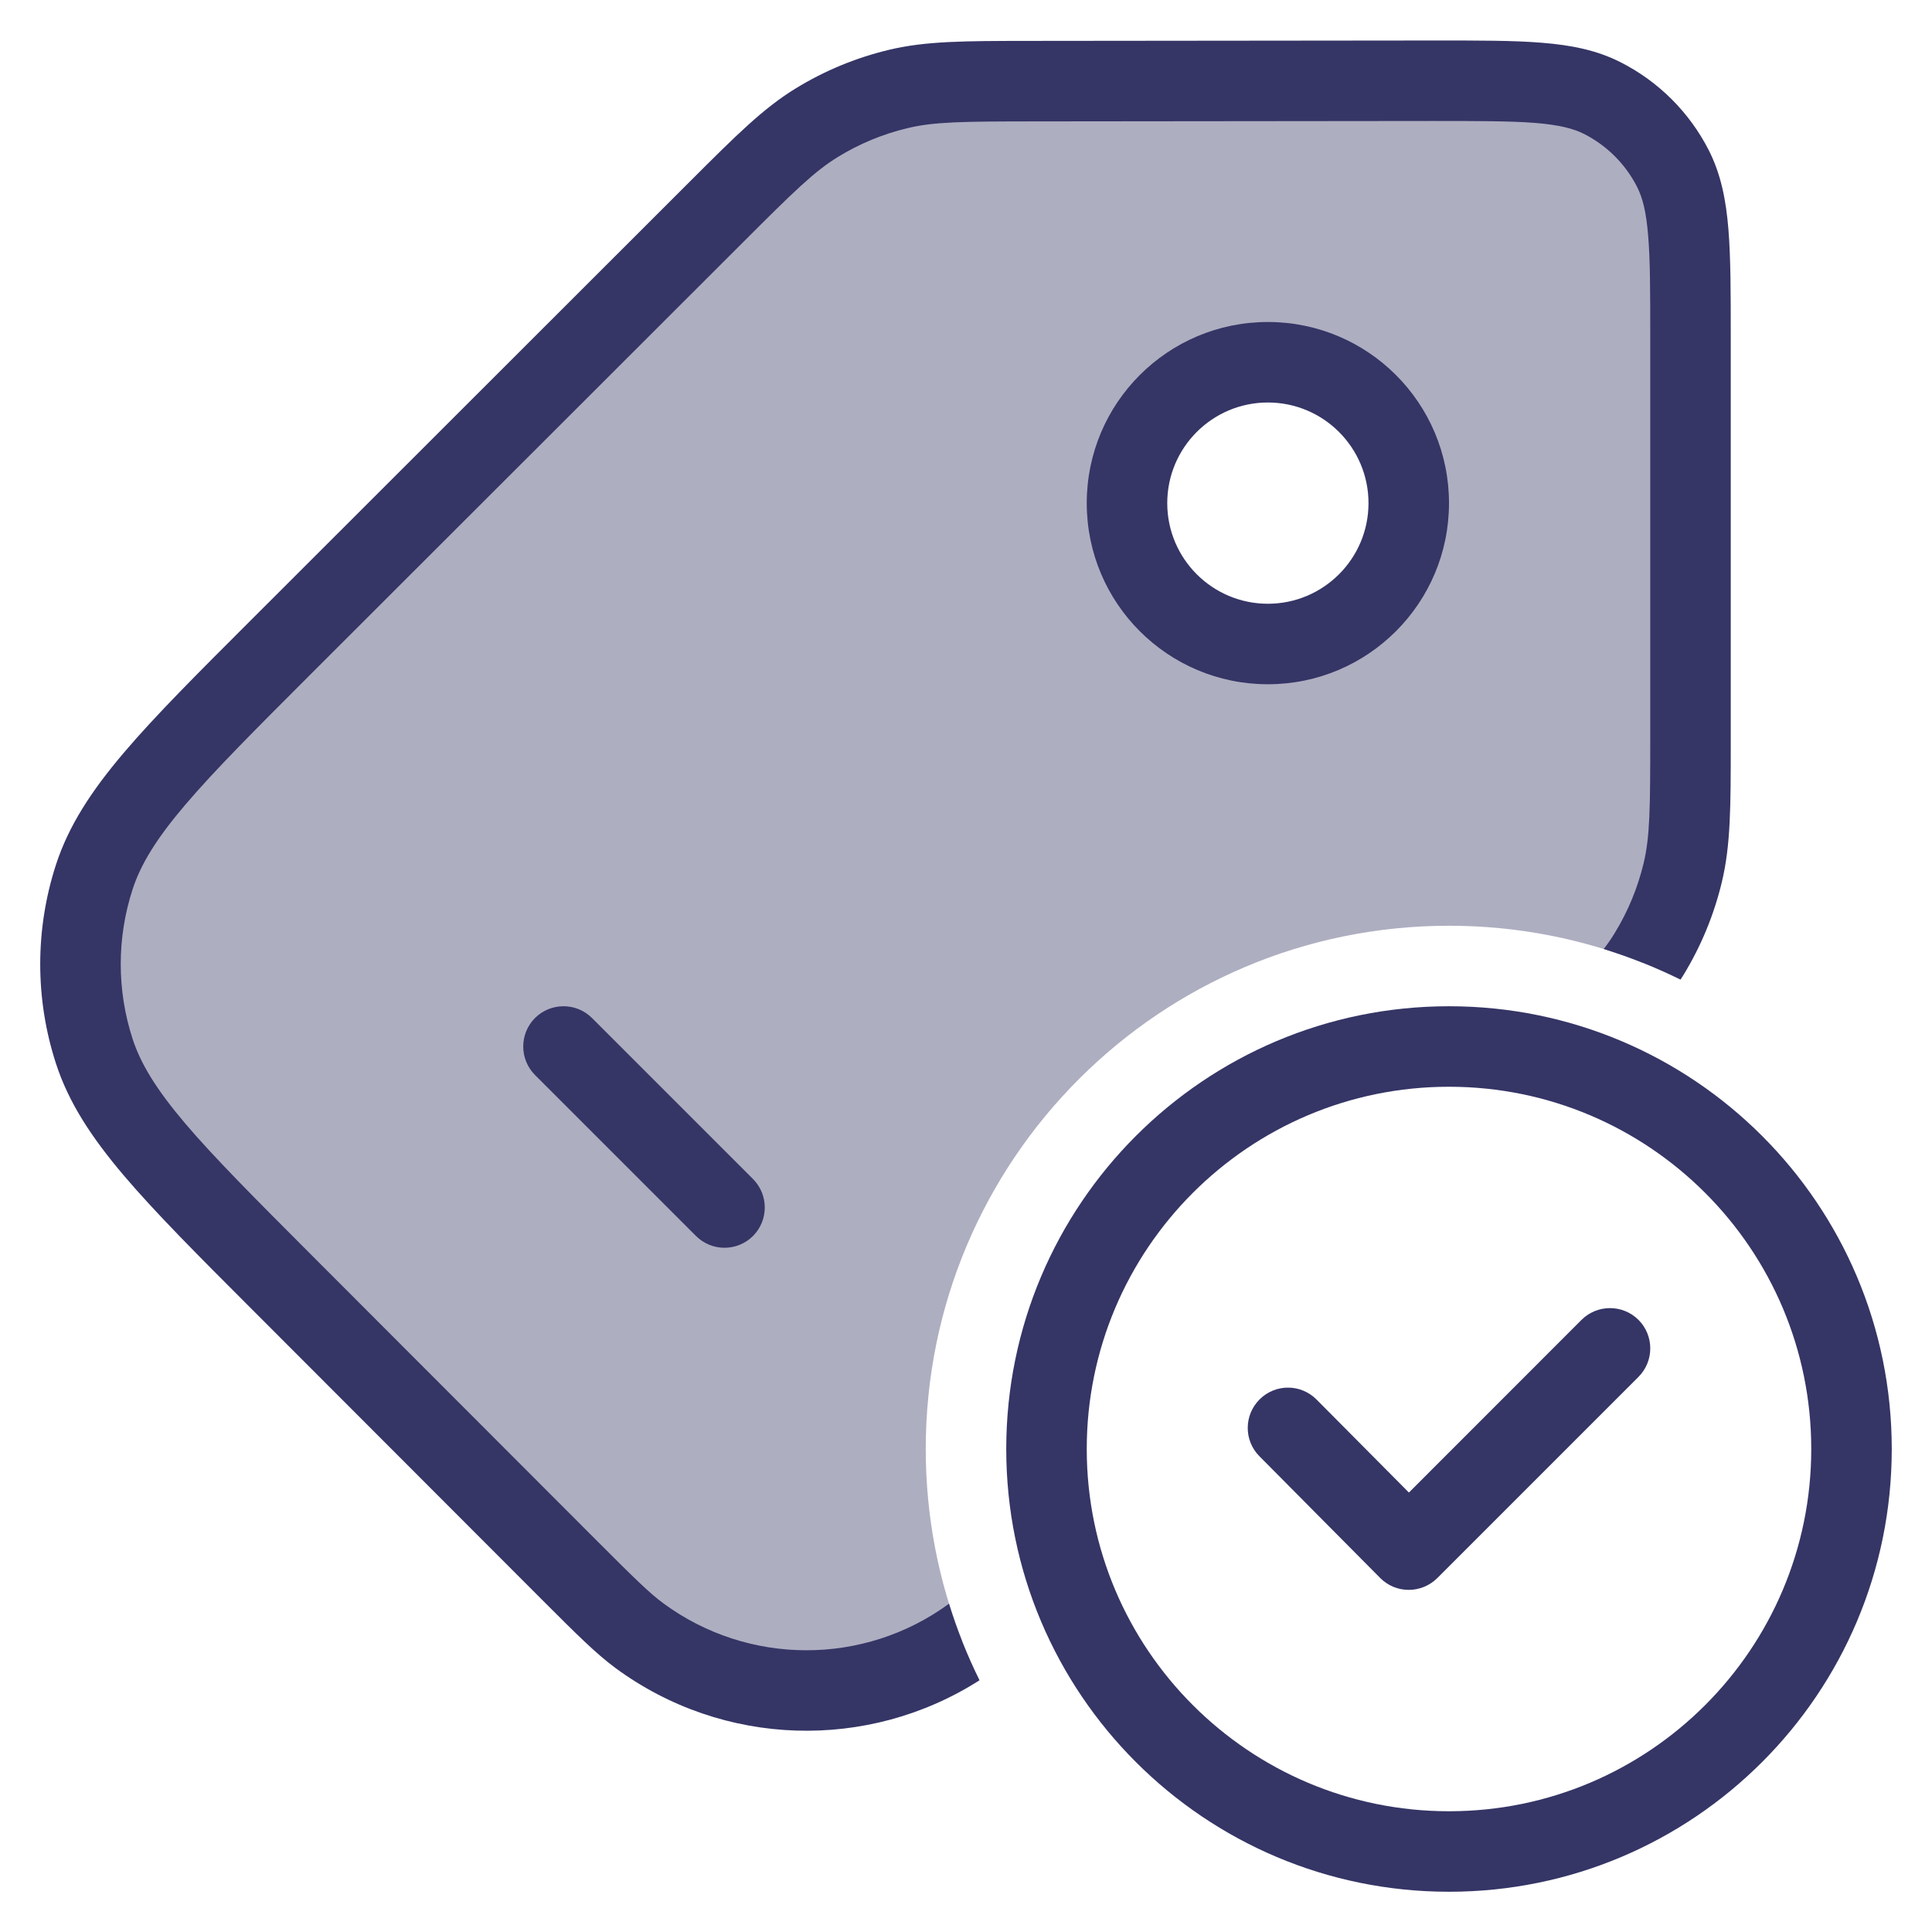 <svg width="24" height="24" viewBox="0 0 24 24" fill="none" xmlns="http://www.w3.org/2000/svg">
<g clip-path="url(#clip0_9001_291387)">
<path opacity="0.4" fill-rule="evenodd" clip-rule="evenodd" d="M11.948 20.376C11.659 19.64 11.5 18.838 11.5 18C11.5 14.41 14.41 11.5 18 11.5C18.853 11.5 19.667 11.664 20.413 11.963C20.438 11.927 20.461 11.891 20.484 11.855C20.676 11.541 20.817 11.2 20.903 10.842C21 10.439 21 10.011 21 9.155L21 4.203C21 3.082 21 2.521 20.782 2.093C20.59 1.717 20.283 1.411 19.907 1.219C19.479 1.001 18.918 1.002 17.797 1.003L12.839 1.008C11.985 1.009 11.558 1.009 11.156 1.106C10.799 1.192 10.459 1.333 10.146 1.524C9.793 1.74 9.491 2.042 8.887 2.646L3.512 8.017C2.125 9.402 1.432 10.095 1.172 10.894C0.943 11.597 0.942 12.354 1.171 13.057C1.43 13.856 2.123 14.549 3.508 15.936L6.058 18.488C7.443 19.875 8.136 20.568 8.935 20.828C9.638 21.057 10.395 21.058 11.098 20.829C11.383 20.737 11.654 20.59 11.948 20.376ZM15.75 8C14.784 8 14 7.216 14 6.25C14 5.283 14.784 4.5 15.75 4.5C16.717 4.5 17.5 5.283 17.5 6.25C17.5 7.216 16.717 8 15.75 8Z" fill="#353566"/>
<path d="M19.071 1.527C18.763 1.503 18.366 1.503 17.797 1.503L12.84 1.508C11.962 1.509 11.604 1.512 11.273 1.592C10.967 1.665 10.675 1.786 10.407 1.951C10.117 2.129 9.861 2.379 9.24 3L3.865 8.37C3.166 9.069 2.663 9.572 2.3 9.999C1.941 10.421 1.748 10.737 1.647 11.048C1.451 11.651 1.451 12.3 1.646 12.902C1.747 13.214 1.94 13.53 2.298 13.953C2.661 14.38 3.163 14.883 3.862 15.583L7.419 19.144C7.875 19.6 8.064 19.787 8.239 19.916C9.294 20.693 10.732 20.695 11.789 19.922C11.89 20.251 12.018 20.569 12.168 20.873C10.783 21.757 8.984 21.706 7.646 20.721C7.402 20.541 7.156 20.295 6.749 19.888L3.138 16.273C2.459 15.594 1.928 15.062 1.536 14.6C1.137 14.129 0.853 13.698 0.695 13.211C0.434 12.408 0.435 11.542 0.696 10.739C0.855 10.252 1.139 9.821 1.538 9.351C1.93 8.889 2.462 8.358 3.142 7.679L8.58 2.245C9.14 1.686 9.481 1.345 9.885 1.098C10.242 0.879 10.631 0.718 11.039 0.62C11.499 0.509 11.982 0.509 12.772 0.508L17.818 0.503C18.36 0.503 18.798 0.502 19.152 0.531C19.517 0.56 19.837 0.623 20.133 0.774C20.604 1.013 20.987 1.396 21.227 1.866C21.378 2.163 21.441 2.483 21.471 2.848C21.5 3.202 21.5 3.639 21.5 4.182L21.5 9.221C21.5 10.014 21.5 10.498 21.389 10.959C21.291 11.368 21.129 11.758 20.91 12.116C20.899 12.134 20.888 12.152 20.876 12.169C20.571 12.019 20.252 11.891 19.922 11.789C19.973 11.723 20.017 11.659 20.057 11.593C20.222 11.325 20.343 11.032 20.417 10.726C20.497 10.394 20.5 10.035 20.5 9.155L20.5 4.203C20.5 3.634 20.5 3.238 20.474 2.929C20.45 2.626 20.403 2.452 20.336 2.321C20.192 2.038 19.962 1.809 19.68 1.665C19.548 1.598 19.374 1.552 19.071 1.527Z" fill="#353566"/>
<path fill-rule="evenodd" clip-rule="evenodd" d="M13.5 6.25C13.5 5.007 14.507 4 15.75 4C16.993 4 18 5.007 18 6.25C18 7.493 16.993 8.5 15.75 8.5C14.507 8.5 13.5 7.493 13.5 6.25ZM15.75 5C15.06 5 14.5 5.56 14.5 6.25C14.5 6.94 15.06 7.5 15.75 7.5C16.44 7.5 17 6.94 17 6.25C17 5.56 16.44 5 15.75 5Z" fill="#353566"/>
<path d="M6.646 12.646C6.842 12.451 7.158 12.451 7.354 12.646L9.354 14.646C9.549 14.842 9.549 15.158 9.354 15.354C9.158 15.549 8.842 15.549 8.646 15.354L6.646 13.354C6.451 13.158 6.451 12.842 6.646 12.646Z" fill="#353566"/>
<path d="M20.354 16.396C20.549 16.592 20.549 16.908 20.354 17.104L17.854 19.604C17.759 19.698 17.632 19.75 17.499 19.75C17.366 19.75 17.239 19.697 17.145 19.602L15.645 18.09C15.45 17.894 15.452 17.577 15.648 17.383C15.844 17.188 16.16 17.189 16.355 17.386L17.502 18.541L19.646 16.396C19.842 16.201 20.158 16.201 20.354 16.396Z" fill="#353566"/>
<path fill-rule="evenodd" clip-rule="evenodd" d="M12.5 18C12.5 14.962 14.962 12.5 18 12.5C21.038 12.5 23.5 14.962 23.5 18C23.5 21.038 21.038 23.5 18 23.5C14.962 23.5 12.5 21.038 12.5 18ZM18 13.5C15.515 13.5 13.5 15.515 13.5 18C13.5 20.485 15.515 22.5 18 22.5C20.485 22.5 22.5 20.485 22.5 18C22.5 15.515 20.485 13.5 18 13.5Z" fill="#353566"/>
</g>
<defs>
<clipPath id="clip0_9001_291387">
<rect width="24" height="24" fill="white"/>
</clipPath>
</defs>
</svg>
